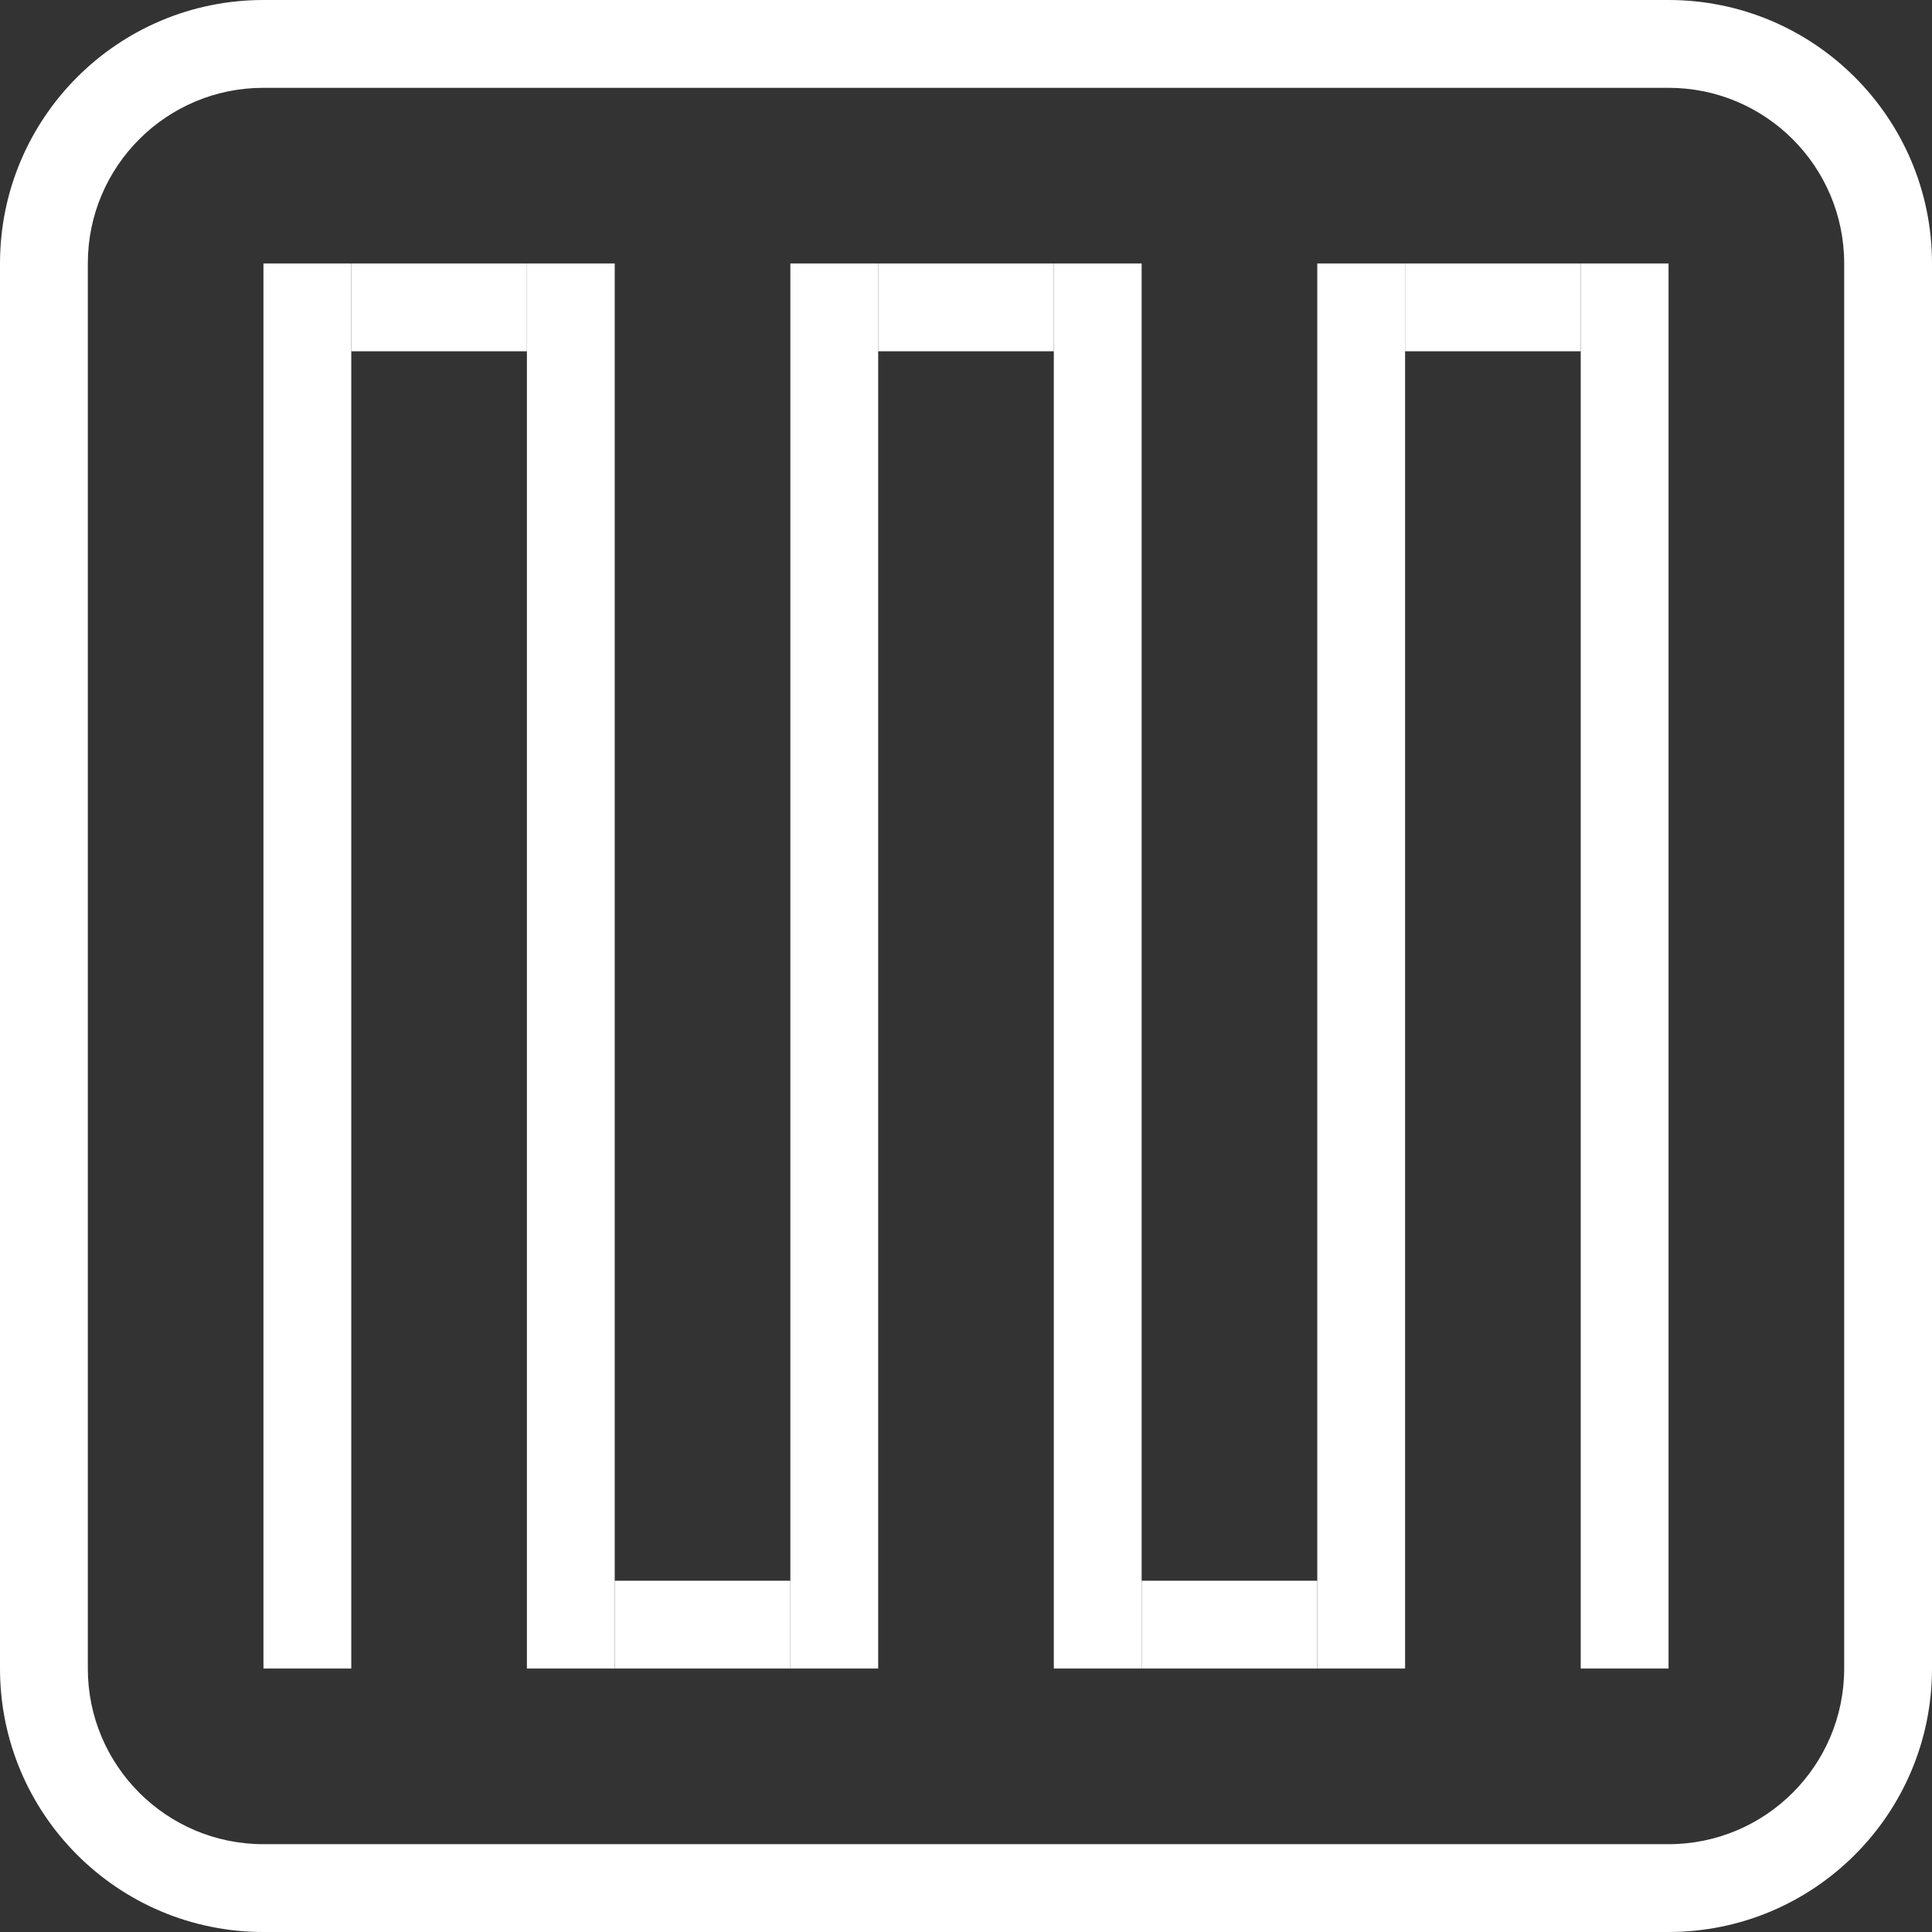 <svg 
 xmlns="http://www.w3.org/2000/svg"
 xmlns:xlink="http://www.w3.org/1999/xlink"
 width="22px" height="22px">
<rect width="100%" height="100%" fill="#333333" stroke="none"/>
<path fill-rule="evenodd"  fill="rgb(255, 255, 255)"
 d="M19.000,22.000 L3.000,22.000 C1.343,22.000 -0.000,20.657 -0.000,19.000 L-0.000,3.000 C-0.000,1.343 1.343,-0.000 3.000,-0.000 L19.000,-0.000 C20.656,-0.000 22.000,1.343 22.000,3.000 L22.000,19.000 C22.000,20.657 20.656,22.000 19.000,22.000 ZM21.000,3.000 C21.000,1.895 20.104,1.000 19.000,1.000 L3.000,1.000 C1.895,1.000 1.000,1.895 1.000,3.000 L1.000,19.000 C1.000,20.104 1.895,21.000 3.000,21.000 L19.000,21.000 C20.104,21.000 21.000,20.104 21.000,19.000 L21.000,3.000 Z"/>
<path fill-rule="evenodd"  fill="rgb(255, 255, 255)"
 d="M3.000,3.000 L4.000,3.000 L4.000,19.000 L3.000,19.000 L3.000,3.000 Z"/>
<path fill-rule="evenodd"  fill="rgb(255, 255, 255)"
 d="M6.000,3.000 L7.000,3.000 L7.000,19.000 L6.000,19.000 L6.000,3.000 Z"/>
<path fill-rule="evenodd"  fill="rgb(255, 255, 255)"
 d="M9.000,3.000 L10.000,3.000 L10.000,19.000 L9.000,19.000 L9.000,3.000 Z"/>
<path fill-rule="evenodd"  fill="rgb(255, 255, 255)"
 d="M12.000,3.000 L13.000,3.000 L13.000,19.000 L12.000,19.000 L12.000,3.000 Z"/>
<path fill-rule="evenodd"  fill="rgb(255, 255, 255)"
 d="M15.000,3.000 L16.000,3.000 L16.000,19.000 L15.000,19.000 L15.000,3.000 Z"/>
<path fill-rule="evenodd"  fill="rgb(255, 255, 255)"
 d="M18.000,3.000 L19.000,3.000 L19.000,19.000 L18.000,19.000 L18.000,3.000 Z"/>
<path fill-rule="evenodd"  fill="rgb(255, 255, 255)"
 d="M4.000,3.000 L6.000,3.000 L6.000,4.000 L4.000,4.000 L4.000,3.000 Z"/>
<path fill-rule="evenodd"  fill="rgb(255, 255, 255)"
 d="M10.000,3.000 L12.000,3.000 L12.000,4.000 L10.000,4.000 L10.000,3.000 Z"/>
<path fill-rule="evenodd"  fill="rgb(255, 255, 255)"
 d="M16.000,3.000 L18.000,3.000 L18.000,4.000 L16.000,4.000 L16.000,3.000 Z"/>
<path fill-rule="evenodd"  fill="rgb(255, 255, 255)"
 d="M7.000,18.000 L9.000,18.000 L9.000,19.000 L7.000,19.000 L7.000,18.000 Z"/>
<path fill-rule="evenodd"  fill="rgb(255, 255, 255)"
 d="M13.000,18.000 L15.000,18.000 L15.000,19.000 L13.000,19.000 L13.000,18.000 Z"/>
</svg>
